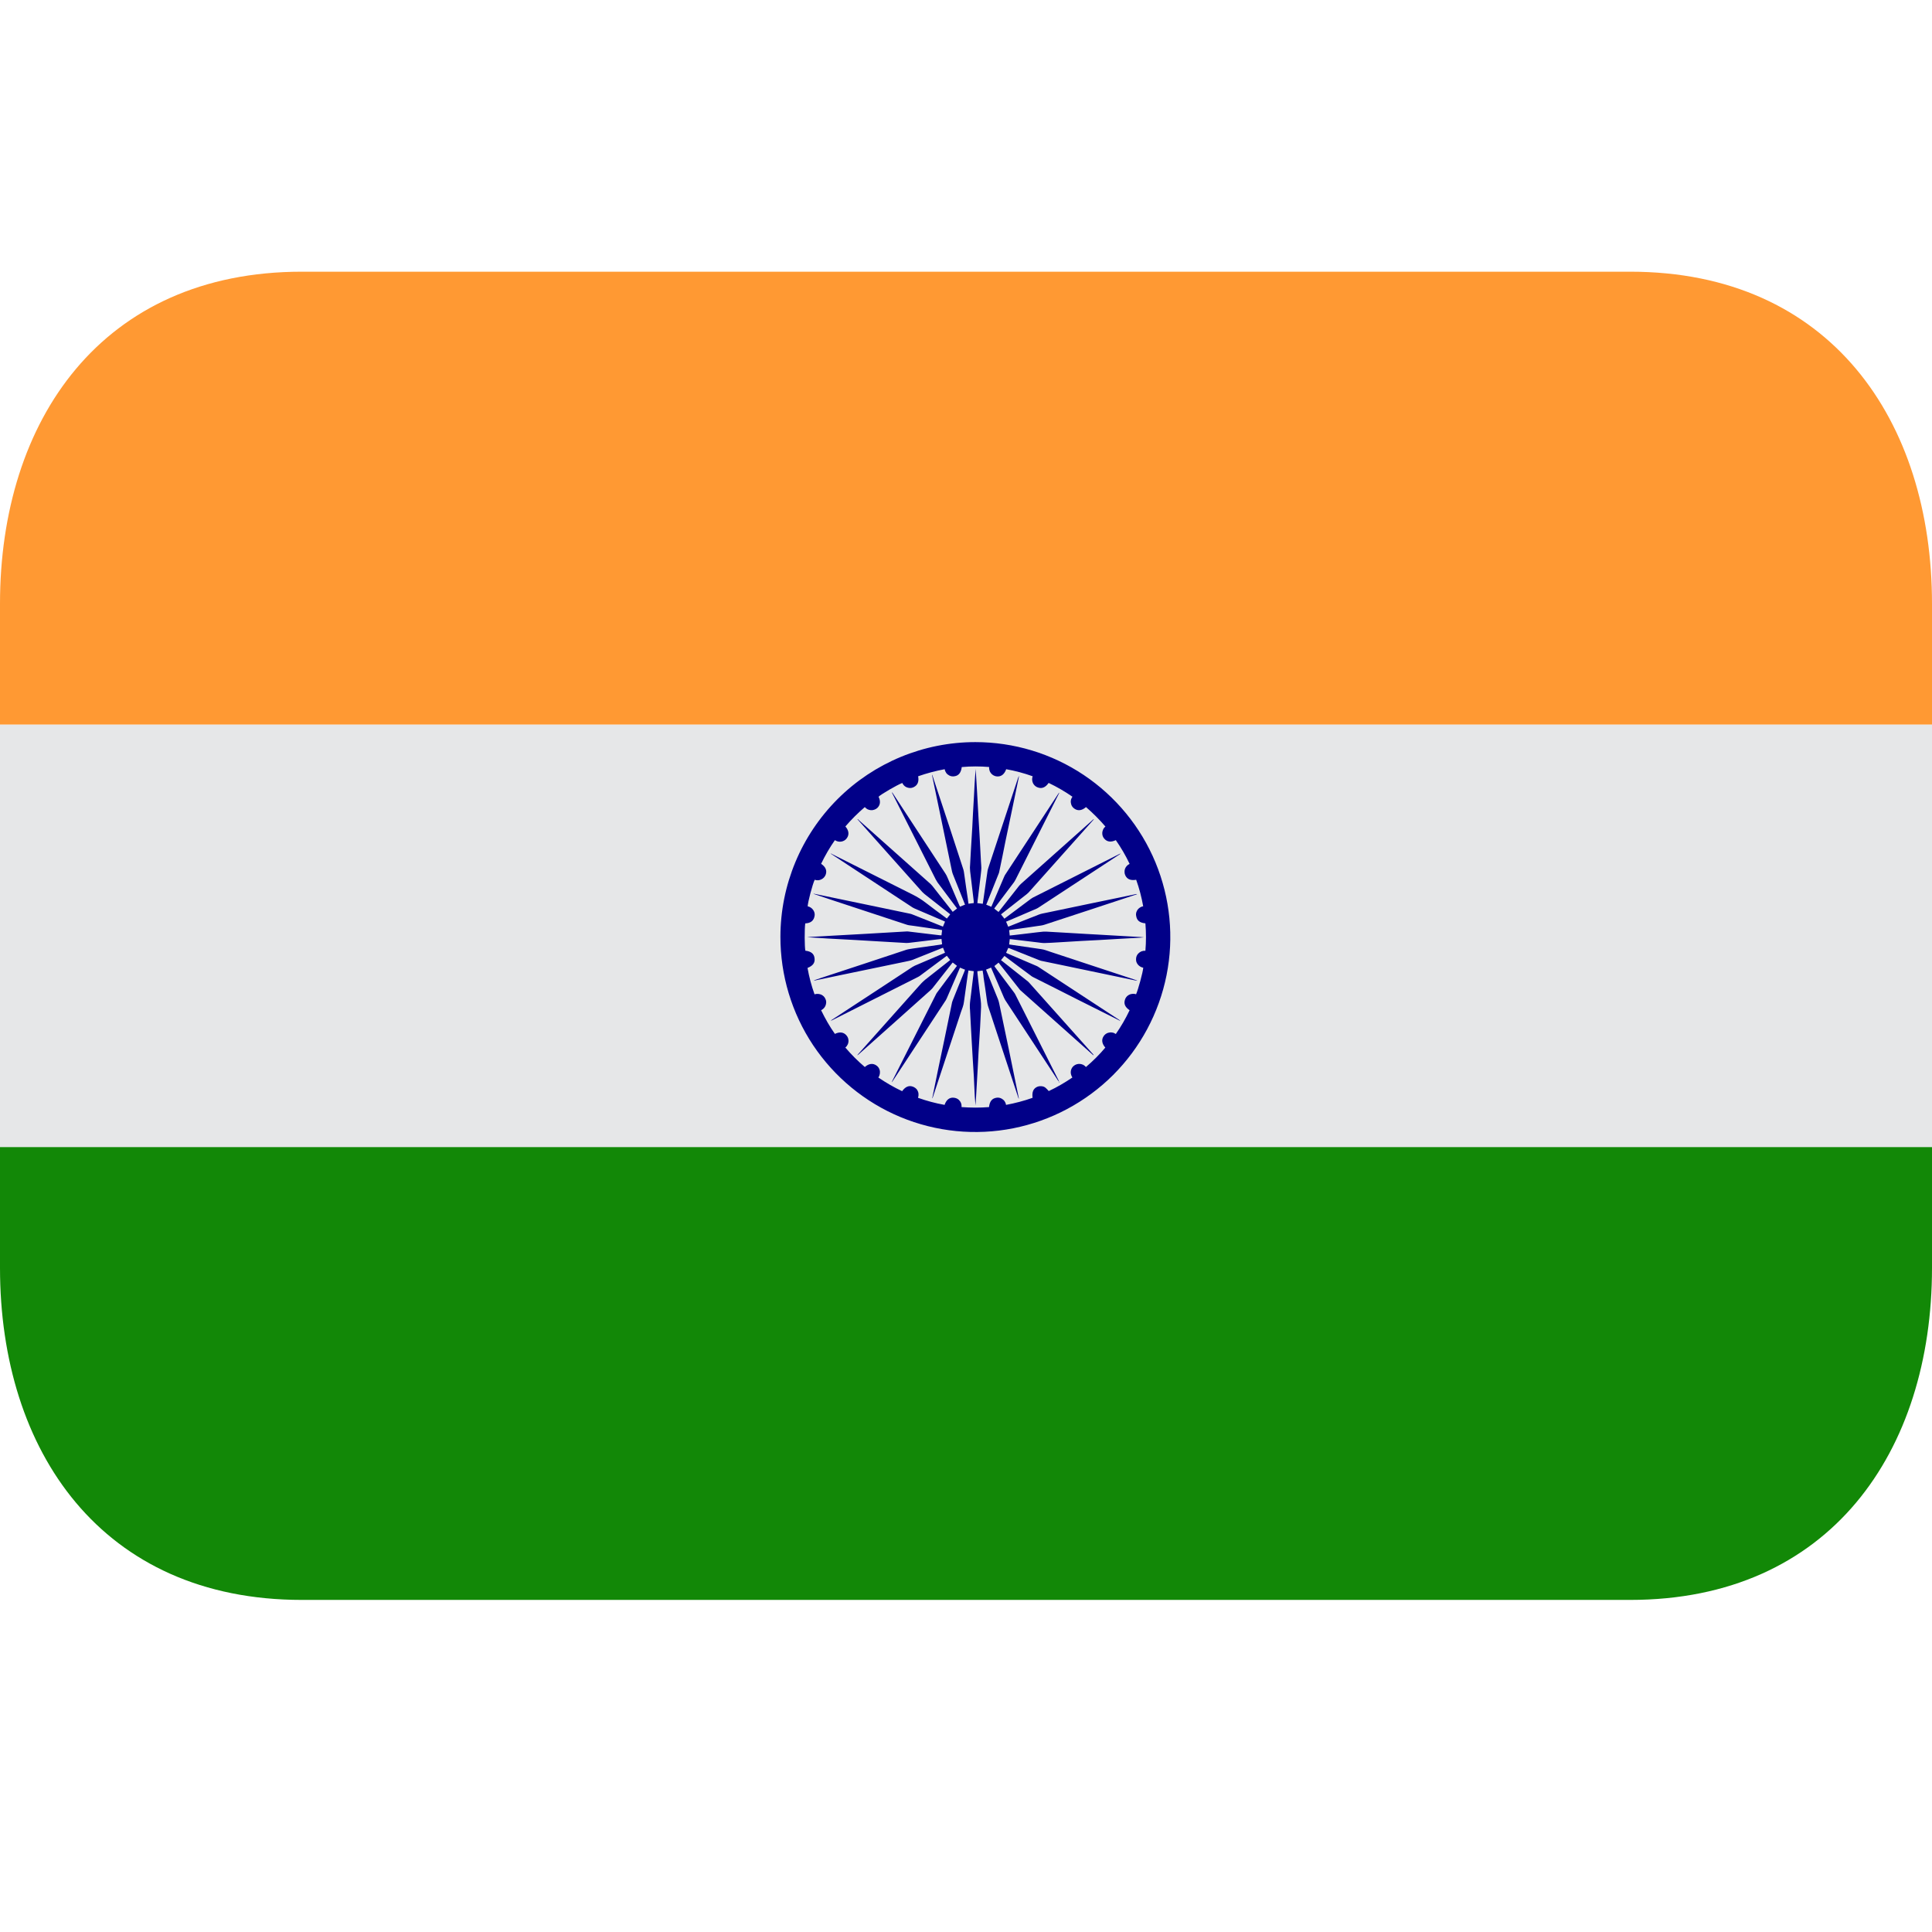 <svg width="35" height="35" viewBox="0 0 35 35" fill="none" xmlns="http://www.w3.org/2000/svg">
<path d="M0 13.125H35V20.781H0V13.125Z" fill="#E6E7E8"/>
<path d="M29.531 4.922H5.469C1.845 4.922 0 7.615 0 10.938V13.125H35V10.938C35 7.615 33.155 4.922 29.531 4.922Z" fill="#FF9933"/>
<path d="M0 22.969C0 26.291 1.845 28.984 5.469 28.984H29.531C33.155 28.984 35 26.291 35 22.969V20.781H0V22.969Z" fill="#128807"/>
<path fill-rule="evenodd" clip-rule="evenodd" d="M17.669 13.444C18.368 13.444 19.051 13.651 19.632 14.039C20.213 14.428 20.666 14.98 20.933 15.625C21.2 16.271 21.27 16.981 21.133 17.667C20.996 18.352 20.659 18.981 20.165 19.475C19.67 19.968 19.041 20.304 18.355 20.44C17.67 20.576 16.959 20.505 16.314 20.237C15.669 19.969 15.118 19.515 14.73 18.934C14.343 18.352 14.137 17.669 14.138 16.97C14.139 16.034 14.512 15.138 15.174 14.476C15.836 13.815 16.734 13.444 17.669 13.444ZM15.315 14.972C15.376 15.041 15.387 15.115 15.346 15.177C15.329 15.205 15.303 15.227 15.271 15.238C15.247 15.247 15.222 15.25 15.196 15.247C15.171 15.244 15.146 15.234 15.125 15.22C15.03 15.356 14.947 15.499 14.875 15.649C14.958 15.704 14.985 15.771 14.958 15.846C14.943 15.884 14.915 15.915 14.877 15.932C14.84 15.95 14.798 15.952 14.759 15.938C14.72 16.017 14.633 16.349 14.632 16.419C14.668 16.426 14.701 16.446 14.724 16.475C14.748 16.503 14.761 16.54 14.759 16.577C14.749 16.68 14.685 16.724 14.588 16.728C14.573 16.827 14.575 17.158 14.59 17.223C14.693 17.234 14.747 17.279 14.756 17.357C14.768 17.442 14.727 17.496 14.629 17.535C14.658 17.697 14.7 17.857 14.756 18.013C14.794 18.001 14.835 18.003 14.873 18.017C14.91 18.033 14.939 18.06 14.954 18.098C14.968 18.127 14.971 18.158 14.963 18.19C14.958 18.214 14.948 18.237 14.932 18.256C14.917 18.275 14.898 18.29 14.875 18.301C14.949 18.453 15.03 18.596 15.125 18.73C15.211 18.688 15.285 18.698 15.335 18.758C15.357 18.783 15.37 18.815 15.371 18.848C15.373 18.873 15.368 18.897 15.358 18.92C15.348 18.942 15.333 18.962 15.314 18.977C15.423 19.105 15.54 19.222 15.667 19.33C15.738 19.267 15.813 19.257 15.877 19.302C15.906 19.322 15.926 19.349 15.935 19.382C15.942 19.405 15.943 19.43 15.939 19.453C15.935 19.477 15.926 19.5 15.912 19.52C16.051 19.615 16.193 19.697 16.343 19.768C16.401 19.686 16.467 19.659 16.538 19.686C16.57 19.698 16.597 19.718 16.616 19.745C16.643 19.789 16.647 19.837 16.631 19.888C16.789 19.944 16.948 19.987 17.112 20.016C17.144 19.923 17.2 19.88 17.274 19.886C17.308 19.888 17.34 19.899 17.367 19.922C17.405 19.957 17.423 20.001 17.42 20.056C17.588 20.068 17.753 20.069 17.917 20.056C17.929 19.951 17.971 19.898 18.055 19.886C18.088 19.881 18.12 19.888 18.148 19.904C18.169 19.916 18.187 19.932 18.2 19.951C18.213 19.97 18.222 19.992 18.226 20.016C18.391 19.985 18.552 19.943 18.706 19.888C18.693 19.784 18.718 19.723 18.787 19.69C18.812 19.679 18.84 19.675 18.868 19.678C18.896 19.68 18.922 19.689 18.942 19.707C18.963 19.724 18.98 19.745 18.999 19.766C19.148 19.696 19.291 19.613 19.427 19.52C19.371 19.432 19.404 19.349 19.45 19.311C19.465 19.298 19.484 19.287 19.503 19.281C19.523 19.275 19.544 19.272 19.565 19.274C19.586 19.276 19.606 19.282 19.625 19.291C19.643 19.301 19.659 19.314 19.673 19.33C19.799 19.222 19.918 19.105 20.024 18.978C19.962 18.908 19.95 18.833 19.995 18.769C20.014 18.741 20.042 18.72 20.075 18.71C20.098 18.703 20.123 18.701 20.147 18.705C20.171 18.708 20.194 18.718 20.214 18.732C20.31 18.594 20.393 18.451 20.464 18.301C20.384 18.248 20.355 18.185 20.379 18.113C20.388 18.081 20.407 18.053 20.434 18.034C20.455 18.019 20.48 18.009 20.505 18.006C20.531 18.002 20.557 18.004 20.581 18.012C20.617 17.935 20.706 17.61 20.711 17.531C20.673 17.524 20.639 17.504 20.614 17.474C20.602 17.46 20.592 17.442 20.586 17.424C20.581 17.405 20.579 17.385 20.581 17.366C20.583 17.331 20.597 17.299 20.621 17.274C20.638 17.256 20.658 17.243 20.68 17.234C20.703 17.226 20.727 17.222 20.75 17.224C20.764 17.059 20.764 16.893 20.75 16.727C20.646 16.717 20.596 16.676 20.583 16.594C20.576 16.563 20.581 16.53 20.596 16.502C20.607 16.48 20.623 16.461 20.643 16.447C20.663 16.432 20.686 16.422 20.71 16.418C20.681 16.255 20.639 16.094 20.583 15.938C20.482 15.955 20.419 15.928 20.386 15.858C20.377 15.839 20.372 15.819 20.372 15.798C20.371 15.778 20.374 15.757 20.381 15.738C20.389 15.718 20.4 15.701 20.414 15.686C20.428 15.671 20.445 15.659 20.464 15.65C20.393 15.5 20.309 15.356 20.214 15.22C20.126 15.262 20.054 15.252 20.004 15.192C19.982 15.167 19.969 15.134 19.969 15.1C19.968 15.076 19.973 15.052 19.983 15.03C19.992 15.008 20.007 14.989 20.026 14.974C19.918 14.848 19.8 14.73 19.674 14.621C19.599 14.686 19.526 14.694 19.463 14.649C19.435 14.63 19.414 14.602 19.405 14.569C19.398 14.546 19.396 14.522 19.4 14.499C19.404 14.475 19.414 14.453 19.428 14.433C19.291 14.338 19.147 14.255 18.997 14.183C18.941 14.264 18.878 14.291 18.806 14.267C18.774 14.257 18.746 14.237 18.727 14.21C18.712 14.189 18.703 14.164 18.7 14.139C18.696 14.113 18.699 14.087 18.708 14.063C18.552 14.007 18.391 13.964 18.228 13.935C18.197 14.024 18.14 14.07 18.067 14.066C18.034 14.065 18.001 14.052 17.975 14.031C17.955 14.014 17.94 13.993 17.93 13.97C17.921 13.946 17.917 13.92 17.919 13.895C17.754 13.881 17.588 13.881 17.423 13.896C17.411 13.994 17.369 14.05 17.296 14.062C17.263 14.069 17.229 14.065 17.199 14.05C17.177 14.039 17.157 14.023 17.142 14.003C17.128 13.983 17.118 13.96 17.114 13.935C16.95 13.965 16.79 14.008 16.633 14.063C16.651 14.16 16.623 14.224 16.556 14.258C16.527 14.273 16.497 14.279 16.463 14.273C16.438 14.269 16.413 14.259 16.393 14.244C16.372 14.228 16.357 14.207 16.346 14.184C16.253 14.219 15.956 14.391 15.916 14.434C15.957 14.515 15.947 14.587 15.892 14.638C15.876 14.652 15.857 14.663 15.837 14.669C15.818 14.676 15.796 14.679 15.775 14.677C15.755 14.675 15.734 14.67 15.715 14.66C15.697 14.65 15.68 14.637 15.667 14.621C15.541 14.729 15.423 14.846 15.315 14.972Z" fill="#010088"/>
<path fill-rule="evenodd" clip-rule="evenodd" d="M19.184 19.593C19.178 19.586 19.171 19.581 19.166 19.573C18.848 19.087 18.53 18.602 18.21 18.117C18.203 18.103 18.195 18.09 18.188 18.074C18.114 17.901 18.041 17.728 17.965 17.555C17.962 17.546 17.959 17.537 17.954 17.529C17.924 17.541 17.896 17.554 17.863 17.566L17.874 17.594C17.942 17.762 18.008 17.93 18.078 18.098C18.096 18.143 18.104 18.19 18.114 18.237C18.167 18.488 18.218 18.74 18.272 18.992L18.456 19.89C18.457 19.893 18.458 19.895 18.457 19.897C18.457 19.899 18.456 19.902 18.455 19.904L18.447 19.884C18.297 19.426 18.144 18.967 17.993 18.509C17.963 18.419 17.936 18.33 17.904 18.241C17.888 18.196 17.883 18.15 17.876 18.103C17.857 17.973 17.841 17.842 17.819 17.712C17.817 17.68 17.812 17.65 17.807 17.62C17.806 17.607 17.804 17.595 17.801 17.583C17.769 17.586 17.738 17.59 17.706 17.594C17.706 17.607 17.707 17.621 17.708 17.635C17.727 17.795 17.743 17.956 17.766 18.115C17.778 18.203 17.772 18.289 17.767 18.376C17.764 18.45 17.759 18.524 17.756 18.598C17.746 18.748 17.738 18.897 17.728 19.047L17.712 19.355C17.702 19.53 17.691 19.704 17.682 19.878C17.678 19.928 17.677 19.978 17.672 20.026L17.659 19.86L17.642 19.502L17.622 19.182C17.616 19.072 17.609 18.963 17.603 18.854C17.599 18.782 17.596 18.711 17.591 18.64C17.585 18.527 17.578 18.414 17.573 18.302C17.567 18.242 17.569 18.182 17.577 18.122C17.589 18.041 17.597 17.959 17.607 17.877C17.618 17.796 17.628 17.714 17.637 17.635C17.638 17.622 17.638 17.609 17.64 17.594L17.544 17.581C17.542 17.603 17.537 17.625 17.533 17.647C17.51 17.814 17.487 17.981 17.463 18.148C17.456 18.213 17.431 18.273 17.409 18.334C17.24 18.846 17.071 19.36 16.901 19.872C16.897 19.882 16.895 19.89 16.888 19.899C16.888 19.893 16.888 19.888 16.891 19.882C16.961 19.536 17.032 19.19 17.106 18.844C17.153 18.615 17.201 18.385 17.248 18.156L17.261 18.119C17.332 17.945 17.399 17.77 17.472 17.597C17.474 17.587 17.478 17.577 17.483 17.567C17.452 17.554 17.422 17.542 17.392 17.53C17.388 17.539 17.382 17.548 17.379 17.558C17.303 17.731 17.229 17.906 17.154 18.08C17.149 18.093 17.143 18.105 17.136 18.117C16.814 18.606 16.492 19.096 16.171 19.586C16.167 19.593 16.161 19.6 16.154 19.605C16.157 19.596 16.162 19.589 16.165 19.581L16.956 18.014C16.963 17.999 16.971 17.986 16.981 17.974L17.319 17.52C17.326 17.513 17.331 17.506 17.337 17.497C17.309 17.477 17.287 17.459 17.259 17.437C17.253 17.444 17.247 17.45 17.242 17.457C17.124 17.606 17.008 17.755 16.892 17.903C16.879 17.916 16.867 17.93 16.852 17.943C16.422 18.329 15.991 18.712 15.558 19.098C15.549 19.105 15.541 19.113 15.53 19.118C15.535 19.113 15.537 19.107 15.541 19.103C15.896 18.706 16.248 18.311 16.601 17.914C16.621 17.892 16.641 17.87 16.661 17.847C16.701 17.8 16.746 17.758 16.796 17.721L17.188 17.412C17.197 17.405 17.204 17.398 17.213 17.392C17.194 17.366 17.174 17.34 17.153 17.315C17.145 17.32 17.137 17.326 17.129 17.332C16.979 17.444 16.828 17.556 16.677 17.669C16.661 17.682 16.643 17.693 16.624 17.702C16.11 17.962 15.594 18.221 15.08 18.48C15.07 18.484 15.06 18.49 15.049 18.49L15.07 18.475L16.03 17.846C16.197 17.736 16.365 17.626 16.532 17.516C16.546 17.508 16.561 17.501 16.573 17.494C16.747 17.42 16.921 17.346 17.094 17.271C17.102 17.268 17.111 17.265 17.12 17.26L17.084 17.17C17.073 17.172 17.067 17.175 17.059 17.178C16.881 17.248 16.706 17.32 16.528 17.39C16.491 17.404 16.451 17.41 16.412 17.419L15.217 17.667C15.067 17.699 14.914 17.731 14.763 17.762C14.757 17.764 14.75 17.763 14.745 17.76C14.786 17.747 14.828 17.732 14.869 17.718C15.385 17.548 15.901 17.379 16.416 17.207C16.456 17.194 16.499 17.19 16.54 17.183C16.706 17.16 16.872 17.136 17.037 17.113C17.047 17.111 17.057 17.109 17.067 17.106C17.064 17.075 17.059 17.043 17.056 17.01L16.976 17.019L16.646 17.059C16.584 17.067 16.523 17.073 16.462 17.081C16.447 17.083 16.433 17.083 16.419 17.083L16.071 17.063L15.865 17.051L15.511 17.03L14.994 17.002C14.87 16.995 14.748 16.987 14.624 16.978C14.644 16.977 14.666 16.973 14.687 16.973L15.111 16.949L15.671 16.918L16.134 16.891L16.425 16.874C16.437 16.873 16.451 16.875 16.462 16.876L16.796 16.916L17.032 16.944H17.056C17.059 16.913 17.064 16.884 17.067 16.85C17.047 16.845 17.024 16.842 17.003 16.838C16.858 16.818 16.712 16.797 16.567 16.775C16.536 16.772 16.506 16.768 16.476 16.763C16.459 16.761 16.442 16.757 16.427 16.752C15.992 16.609 15.56 16.465 15.126 16.323C15.005 16.283 14.884 16.243 14.764 16.202C14.753 16.2 14.743 16.195 14.735 16.189L14.81 16.204L15.739 16.397C15.987 16.449 16.239 16.5 16.487 16.553C16.502 16.556 16.517 16.561 16.531 16.567C16.706 16.635 16.879 16.706 17.056 16.776L17.082 16.787C17.094 16.757 17.107 16.728 17.12 16.697C17.112 16.691 17.102 16.687 17.093 16.683C16.919 16.61 16.745 16.535 16.572 16.46C16.558 16.454 16.545 16.447 16.533 16.44C16.042 16.119 15.554 15.796 15.063 15.474C15.056 15.471 15.051 15.465 15.048 15.459L15.068 15.47C15.556 15.716 16.046 15.962 16.536 16.207C16.617 16.248 16.696 16.296 16.768 16.352C16.887 16.444 17.008 16.533 17.13 16.623C17.138 16.629 17.145 16.635 17.154 16.64L17.214 16.564L17.193 16.546L16.748 16.196C16.733 16.184 16.721 16.172 16.708 16.159C16.32 15.725 15.933 15.291 15.547 14.857C15.541 14.852 15.537 14.847 15.534 14.84C15.546 14.841 15.55 14.849 15.555 14.854C15.789 15.062 16.022 15.269 16.255 15.477L16.858 16.014C16.868 16.024 16.879 16.036 16.889 16.047L17.234 16.486C17.242 16.495 17.249 16.506 17.259 16.519L17.338 16.458C17.333 16.451 17.327 16.445 17.323 16.438C17.21 16.287 17.098 16.136 16.984 15.986C16.973 15.969 16.962 15.95 16.952 15.932C16.69 15.415 16.429 14.896 16.168 14.379C16.163 14.369 16.159 14.361 16.157 14.351C16.162 14.356 16.167 14.361 16.171 14.366L16.73 15.22L17.125 15.822C17.139 15.845 17.154 15.869 17.163 15.894C17.236 16.062 17.308 16.231 17.379 16.4C17.384 16.407 17.387 16.416 17.392 16.425L17.483 16.388L17.473 16.365C17.405 16.194 17.338 16.023 17.269 15.854C17.25 15.811 17.242 15.766 17.233 15.721C17.174 15.436 17.116 15.151 17.056 14.865C16.998 14.591 16.942 14.318 16.885 14.043C16.884 14.041 16.885 14.039 16.887 14.033L16.935 14.179C17.107 14.695 17.277 15.212 17.445 15.729C17.46 15.769 17.465 15.813 17.471 15.856C17.491 15.999 17.511 16.143 17.534 16.288C17.538 16.315 17.539 16.342 17.545 16.372L17.64 16.36V16.324C17.626 16.21 17.612 16.095 17.599 15.981C17.59 15.915 17.584 15.85 17.575 15.784C17.57 15.741 17.57 15.697 17.575 15.653C17.579 15.578 17.584 15.505 17.587 15.431L17.614 14.985C17.619 14.905 17.621 14.824 17.626 14.744C17.633 14.64 17.638 14.535 17.644 14.43C17.649 14.354 17.653 14.277 17.656 14.201C17.661 14.111 17.668 14.021 17.676 13.931C17.678 13.956 17.679 13.981 17.68 14.007C17.688 14.117 17.693 14.227 17.7 14.338L17.728 14.838L17.745 15.12C17.754 15.282 17.761 15.445 17.771 15.607C17.773 15.632 17.775 15.655 17.776 15.679C17.783 15.742 17.771 15.805 17.765 15.868L17.73 16.155C17.725 16.209 17.717 16.263 17.71 16.318C17.709 16.331 17.709 16.345 17.705 16.361C17.739 16.366 17.77 16.369 17.804 16.373C17.808 16.35 17.811 16.328 17.814 16.305C17.841 16.127 17.866 15.95 17.891 15.771C17.893 15.758 17.899 15.744 17.902 15.73C18.08 15.195 18.255 14.66 18.433 14.124C18.441 14.1 18.448 14.076 18.461 14.053C18.46 14.065 18.458 14.077 18.455 14.09C18.376 14.477 18.293 14.863 18.213 15.249C18.178 15.43 18.14 15.612 18.102 15.793C18.099 15.808 18.095 15.822 18.088 15.836L17.877 16.364C17.873 16.371 17.87 16.38 17.866 16.389C17.899 16.402 17.926 16.415 17.958 16.427L17.97 16.401L18.191 15.883C18.2 15.865 18.206 15.848 18.218 15.834L19.172 14.379C19.178 14.371 19.183 14.363 19.192 14.358C19.188 14.365 19.186 14.373 19.181 14.381L18.396 15.939C18.388 15.954 18.379 15.969 18.37 15.982C18.256 16.133 18.142 16.285 18.029 16.435C18.024 16.444 18.018 16.452 18.011 16.46L18.089 16.521C18.095 16.514 18.101 16.507 18.106 16.5C18.222 16.352 18.337 16.204 18.455 16.056C18.468 16.04 18.482 16.024 18.498 16.01C18.93 15.624 19.363 15.239 19.795 14.854C19.802 14.848 19.807 14.842 19.819 14.838L19.805 14.856C19.628 15.056 19.451 15.254 19.272 15.453C19.059 15.69 18.848 15.928 18.636 16.166C18.625 16.178 18.612 16.188 18.601 16.198L18.156 16.547L18.134 16.565C18.155 16.591 18.174 16.616 18.196 16.643L18.219 16.625L18.675 16.284C18.686 16.276 18.698 16.268 18.711 16.261C19.236 15.997 19.758 15.735 20.279 15.471C20.288 15.467 20.295 15.464 20.304 15.464C20.28 15.48 20.258 15.495 20.234 15.51C19.762 15.82 19.29 16.13 18.816 16.44C18.803 16.448 18.791 16.456 18.777 16.462C18.602 16.537 18.426 16.611 18.254 16.686L18.226 16.697C18.241 16.728 18.251 16.757 18.264 16.788L18.289 16.779C18.465 16.71 18.639 16.637 18.816 16.57C18.86 16.552 18.908 16.545 18.956 16.535L19.761 16.367C20.012 16.316 20.26 16.264 20.511 16.212C20.534 16.207 20.555 16.202 20.579 16.197C20.585 16.197 20.591 16.196 20.6 16.2L20.523 16.225C19.989 16.401 19.456 16.578 18.922 16.752C18.881 16.766 18.837 16.77 18.794 16.776C18.675 16.795 18.557 16.81 18.44 16.827C18.398 16.833 18.355 16.84 18.313 16.845L18.282 16.851C18.285 16.883 18.29 16.913 18.292 16.948L18.375 16.939L18.67 16.904C18.744 16.895 18.821 16.885 18.898 16.878C18.932 16.875 18.967 16.878 19.003 16.88C19.078 16.883 19.153 16.89 19.231 16.893L19.673 16.919C19.738 16.923 19.804 16.926 19.872 16.93L20.323 16.956C20.429 16.962 20.539 16.967 20.645 16.974C20.671 16.976 20.698 16.978 20.724 16.981L20.644 16.988L20.313 17.006L19.904 17.03L19.595 17.046C19.452 17.055 19.308 17.063 19.164 17.072C19.085 17.076 19.005 17.083 18.925 17.084C18.88 17.085 18.832 17.076 18.788 17.071C18.691 17.06 18.594 17.048 18.496 17.036L18.31 17.014H18.292C18.29 17.046 18.285 17.077 18.282 17.11C18.474 17.139 18.667 17.167 18.86 17.194C18.917 17.201 18.967 17.223 19.02 17.24L20.576 17.754C20.586 17.756 20.595 17.76 20.604 17.766C20.59 17.764 20.578 17.762 20.565 17.761L19.214 17.479L18.857 17.405C18.846 17.402 18.831 17.397 18.818 17.391C18.642 17.322 18.466 17.251 18.29 17.18L18.266 17.172C18.253 17.202 18.24 17.232 18.226 17.261L18.255 17.275C18.43 17.349 18.603 17.423 18.776 17.498C18.79 17.504 18.804 17.511 18.818 17.521L20.274 18.475C20.281 18.48 20.29 18.487 20.296 18.497C20.289 18.493 20.281 18.49 20.275 18.485L19.516 18.105C19.252 17.97 18.985 17.837 18.717 17.702C18.7 17.694 18.684 17.683 18.67 17.671C18.519 17.559 18.367 17.447 18.217 17.333C18.21 17.328 18.203 17.323 18.196 17.318C18.175 17.343 18.156 17.368 18.134 17.394L18.155 17.41C18.302 17.527 18.451 17.644 18.598 17.761C18.615 17.773 18.63 17.787 18.644 17.802L19.802 19.099C19.807 19.106 19.811 19.113 19.813 19.12C19.807 19.114 19.799 19.11 19.793 19.105C19.358 18.716 18.923 18.329 18.487 17.941C18.477 17.932 18.468 17.922 18.461 17.911L18.107 17.46C18.102 17.453 18.096 17.446 18.09 17.439C18.064 17.46 18.04 17.478 18.015 17.5C18.017 17.507 18.022 17.514 18.026 17.52L18.37 17.979C18.38 17.992 18.389 18.006 18.396 18.021C18.657 18.538 18.918 19.056 19.178 19.574C19.182 19.581 19.185 19.589 19.186 19.597H19.184V19.593Z" fill="#010088"/>
<path fill-rule="evenodd" clip-rule="evenodd" d="M19.179 19.593C19.184 19.599 19.188 19.605 19.192 19.609C19.189 19.61 19.189 19.612 19.186 19.613C19.185 19.605 19.181 19.6 19.18 19.593H19.179Z" fill="#010088"/>
</svg>
